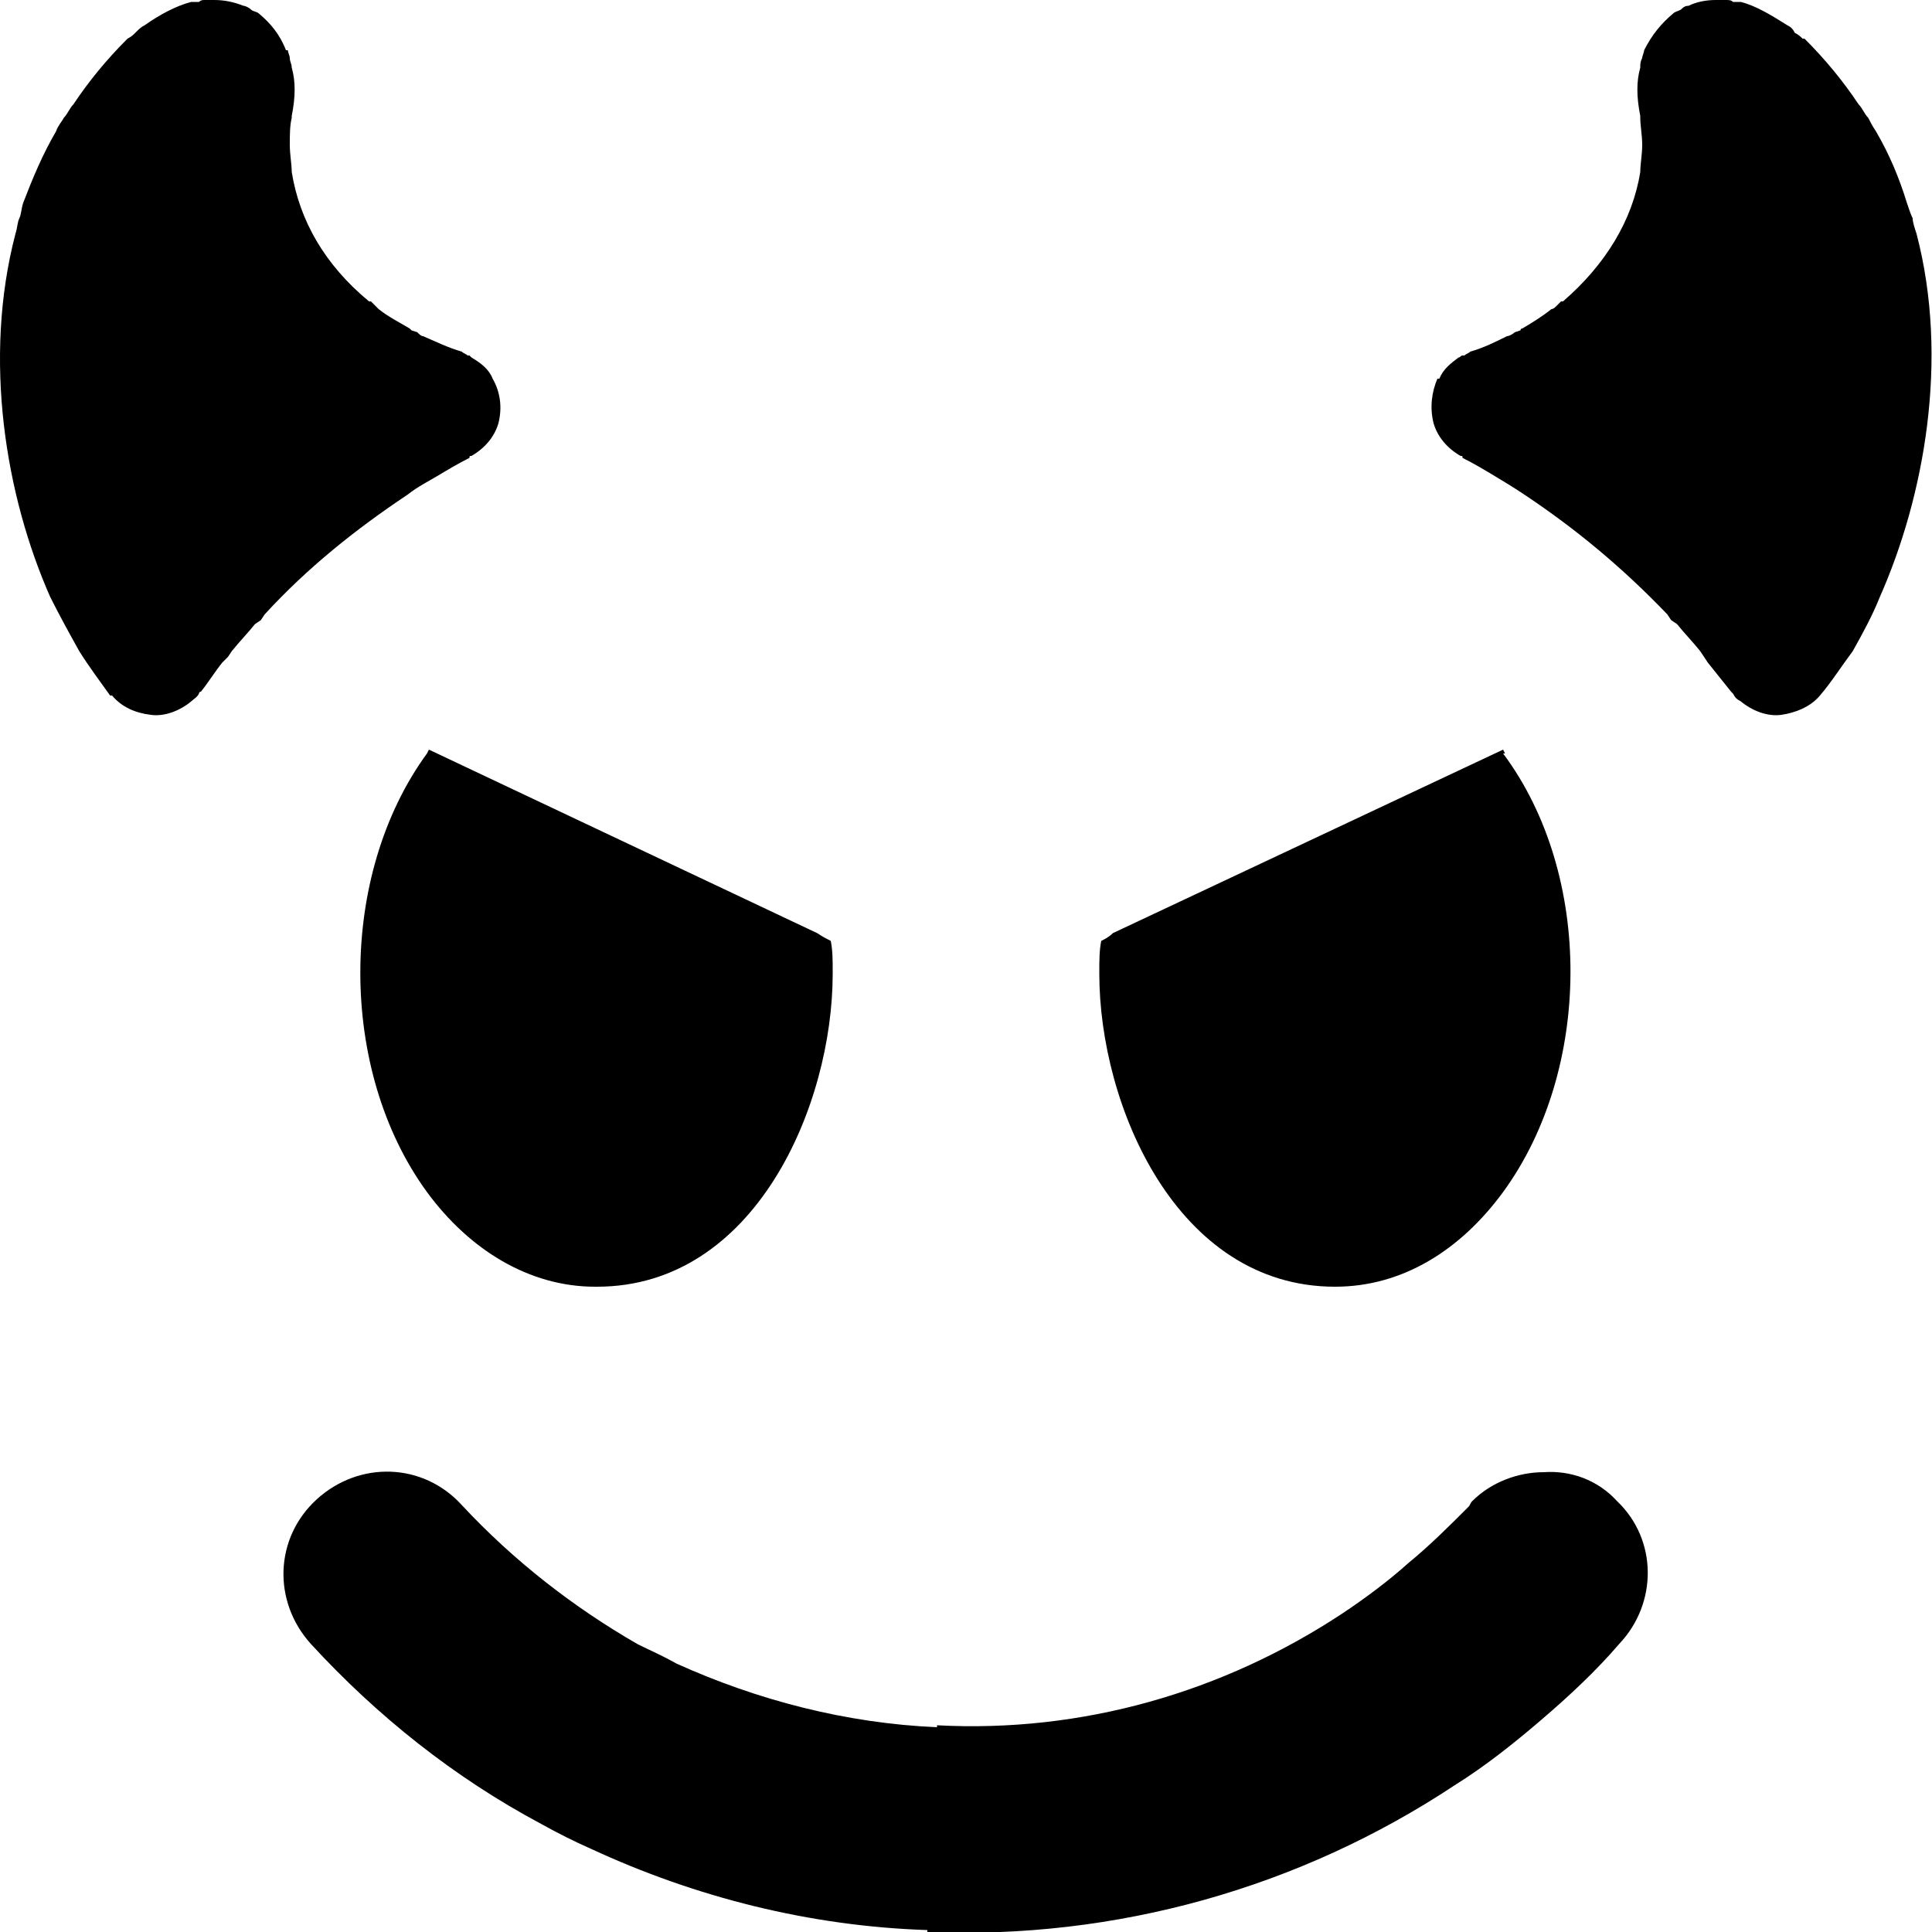 <svg viewBox="0 0 1000 1000" xmlns="http://www.w3.org/2000/svg"><path fill="currentColor" d="M111 0c-1 0 -3 0 -5 0c-1 0 -2 0 -3 1l0 0c-1 0 -2 0 -3 0c-1 0 -1 0 -1 0c-8 2 -17 7 -24 12c-2 1 -3 2 -5 4c-1 1 -2 2 -4 3l0 0l0 0l0 0l0 0c-11 11 -20 22 -28 34c-2 2 -3 5 -5 7c-1 2 -3 4 -4 7l0 0l0 0l0 0c-7 12 -12 24 -17 37c-1 3 -1 6 -2 8c-1 2 -1 5 -2 8l0 0c-17 65 -5 136 18 188c5 10 10 19 15 28c5 8 11 16 16 23l1 0l0 0l0 0l0 0c5 6 12 9 20 10c7 1 15 -2 21 -7l0 0c1 -1 3 -2 4 -4l0 0c0 0 0 0 0 0c0 -1 1 -1 1 -1c4 -5 7 -10 11 -15l3 -3l2 -3l0 0c4 -5 8 -9 12 -14l3 -2l2 -3l0 0l0 0l0 0l0 0c22 -24 47 -44 74 -62c5 -4 11 -7 16 -10c5 -3 10 -6 16 -9c0 -1 0 -1 1 -1c7 -4 12 -10 14 -17c2 -8 1 -16 -3 -23l0 0c-2 -5 -6 -8 -11 -11l0 0l0 0c0 0 -1 -1 -1 -1c-1 0 -1 0 -1 0c-1 -1 -2 -1 -3 -2l0 0l0 0l0 0l0 0c-7 -2 -13 -5 -20 -8c-1 0 -2 -1 -3 -2l-3 -1c0 0 -1 -1 -1 -1l0 0c-5 -3 -11 -6 -16 -10c0 0 -1 -1 -2 -2l-2 -2c-1 0 -1 0 -1 0l0 0l0 0l0 0c-23 -19 -36 -42 -40 -67c0 -4 -1 -9 -1 -14c0 -5 0 -10 1 -14l0 0l0 -1c2 -10 2 -18 0 -25c0 -2 -1 -3 -1 -5c0 -1 -1 -3 -1 -4l-1 0l0 0l0 0c-3 -8 -8 -14 -14 -19c-1 -1 -3 -1 -4 -2c-1 -1 -3 -2 -4 -2l0 0l0 0c-5 -2 -10 -3 -15 -3zm777 0c-5 0 -10 1 -14 3l0 0l0 0c-2 0 -3 1 -4 2c-2 1 -3 1 -4 2c-6 5 -11 11 -15 19l0 0l0 0l0 0c0 1 -1 3 -1 4c-1 2 -1 3 -1 5c-2 7 -2 15 0 25l0 1l0 0c0 4 1 9 1 14c0 5 -1 10 -1 14c-4 25 -18 48 -40 67l0 0l0 0l0 0c-1 0 -1 0 -1 0l-2 2c-1 1 -2 2 -3 2c-5 4 -10 7 -15 10l0 0c-1 0 -1 1 -1 1l-3 1c-1 1 -3 2 -4 2c-6 3 -12 6 -19 8l0 0l0 0l0 0l0 0c-1 1 -2 1 -3 2c0 0 -1 0 -1 0c-1 0 -1 1 -2 1l0 0l0 0c-4 3 -8 6 -10 11l-1 0c-3 7 -4 15 -2 23c2 7 7 13 14 17c1 0 1 0 1 1c6 3 11 6 16 9c5 3 10 6 16 10c27 18 51 38 74 62l0 0l0 0l0 0l0 0l2 3l3 2c4 5 8 9 12 14l0 0l2 3l2 3c4 5 8 10 12 15c0 0 0 0 1 1c0 0 0 0 0 0l0 0c1 2 2 3 4 4l0 0c6 5 14 8 21 7c7 -1 15 -4 20 -10l0 0l0 0l0 0l0 0c6 -7 11 -15 17 -23c5 -9 10 -18 14 -28c23 -52 36 -123 19 -188l0 0c-1 -3 -2 -6 -2 -8c-1 -2 -2 -5 -3 -8c-4 -13 -9 -25 -16 -37l0 0l0 0l0 0c-2 -3 -3 -5 -4 -7c-2 -2 -3 -5 -5 -7c-8 -12 -17 -23 -28 -34l0 0l0 0l-1 0l0 0c-1 -1 -2 -2 -4 -3c-1 -2 -2 -3 -4 -4c-8 -5 -16 -10 -24 -12c0 0 -1 0 -1 0c-1 0 -2 0 -3 0l0 0c-1 -1 -2 -1 -4 -1c-1 0 -3 0 -5 0zm-666 388l-1 2l0 0c-46 63 -46 164 0 227c22 30 53 49 87 49l0 0l1 0l0 0c82 0 122 -94 122 -162l0 0l0 -1l0 0c0 -6 0 -11 -1 -16c-2 -1 -4 -2 -7 -4l-201 -95zm556 0l-202 95c-2 2 -4 3 -6 4c-1 5 -1 10 -1 16l0 0l0 1l0 0c0 68 40 162 122 162l0 0l0 0l0 0c35 0 65 -19 87 -49c46 -63 47 -164 0 -227l1 0l-1 -2zm21 374c-13 0 -27 5 -37 15l0 0c-1 1 -1 2 -2 3c-10 10 -20 20 -31 29c-10 9 -22 18 -34 26c-62 41 -135 62 -210 58l0 0l0 1c-47 -2 -93 -14 -135 -33c-7 -4 -14 -7 -20 -10c-33 -19 -64 -43 -91 -72c-20 -22 -53 -23 -75 -3c-22 20 -23 53 -3 75c34 37 74 69 119 93c9 5 17 9 26 13c54 25 113 40 174 42l0 1l0 0c98 4 193 -23 273 -76c16 -10 31 -22 45 -34c14 -12 28 -25 40 -39c20 -21 20 -54 -1 -74c-10 -11 -24 -16 -38 -15z" /></svg>
